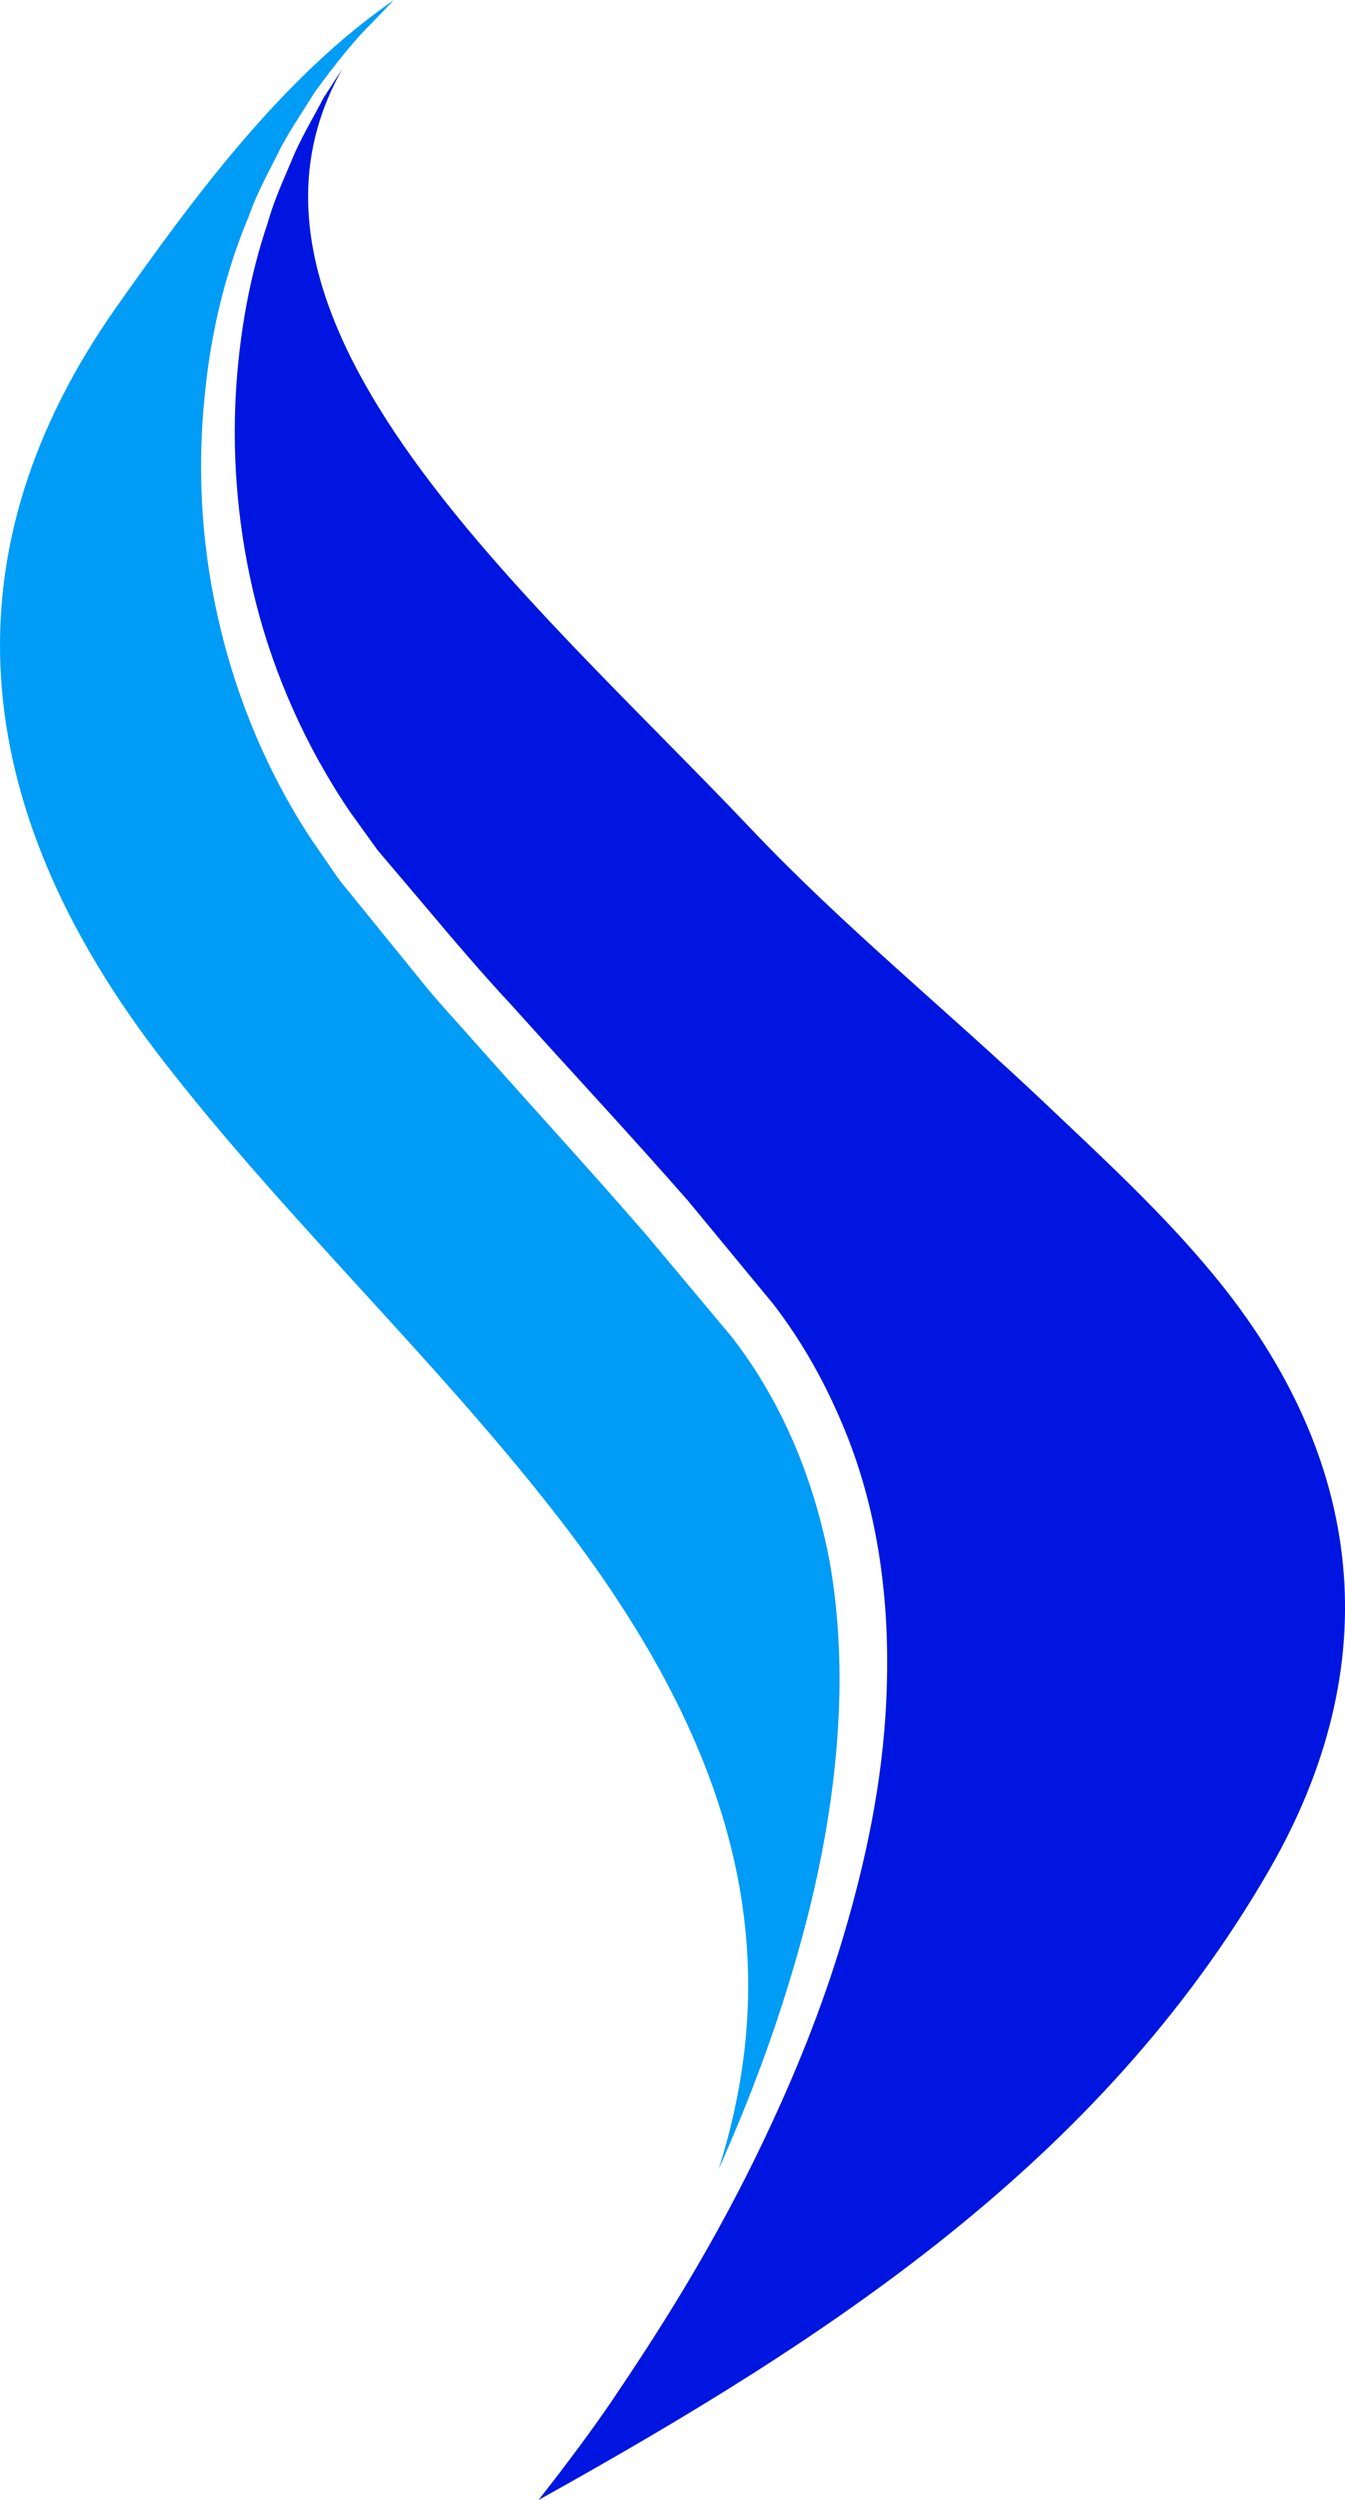 <svg version="1.1" id="图层_1" x="0px" y="0px" width="77.4px" height="143.783px" viewBox="0 0 77.4 143.783" enable-background="new 0 0 77.4 143.783" xml:space="preserve" xmlns:xml="http://www.w3.org/XML/1998/namespace" xmlns="http://www.w3.org/2000/svg" xmlns:xlink="http://www.w3.org/1999/xlink">
  <path fill="#0016E0" d="M69.804,73.278c-2.912-3.519-6.306-6.646-9.63-9.794c-5.604-5.313-11.633-10.201-16.934-15.793
	C30.651,34.41,11.497,18.406,19.718,3.936c-0.344,0.523-0.704,1.08-1.104,1.699c-0.5,0.98-1.139,2.021-1.678,3.227
	c-0.502,1.227-1.129,2.51-1.539,3.986c-0.979,2.875-1.64,6.271-1.836,9.982c-0.19,3.709,0.135,7.754,1.172,11.859
	c1.041,4.098,2.858,8.238,5.401,11.992l1.048,1.453l0.524,0.73l0.537,0.637c0.776,0.912,1.553,1.832,2.338,2.756
	c1.558,1.85,3.146,3.717,4.849,5.543c3.303,3.678,6.825,7.445,10.178,11.277c1.629,1.971,3.254,3.939,4.875,5.902
	c1.625,2.1,2.935,4.428,3.953,6.838c2.076,4.836,2.729,10.039,2.603,14.92c-0.106,4.91-1.05,9.553-2.265,13.805
	c-1.213,4.264-2.769,8.146-4.39,11.629c-3.225,6.975-6.75,12.316-9.235,15.998c-1.258,1.834-2.325,3.223-3.043,4.172
	c-0.729,0.939-1.119,1.441-1.119,1.441c16.601-9.242,32.332-19.416,42.039-36.215C79.853,95.746,78.626,83.935,69.804,73.278z" class="color c1"/>
  <path fill="#009CF6" d="M41.349,124.771c0.473-1.066,0.942-2.16,1.409-3.307c1.418-3.494,2.738-7.357,3.787-11.52
	c1.033-4.156,1.742-8.637,1.771-13.246c0-2.305-0.17-4.637-0.584-6.947c-0.44-2.305-1.114-4.58-2.049-6.764
	c-0.938-2.172-2.132-4.26-3.615-6.148c-1.608-1.922-3.228-3.852-4.844-5.783c-3.308-3.818-6.687-7.49-10.031-11.262
	c-0.83-0.939-1.678-1.852-2.483-2.803c-0.787-0.973-1.571-1.938-2.353-2.896c-0.776-0.959-1.556-1.914-2.319-2.861
	c-0.209-0.258-0.354-0.416-0.608-0.762l-0.51-0.742l-1.017-1.477c-2.733-4.162-4.478-8.652-5.426-13.033
	c-0.968-4.387-1.095-8.666-0.69-12.529c0.373-3.875,1.308-7.348,2.524-10.24c0.522-1.482,1.263-2.762,1.856-3.975
	c0.64-1.193,1.358-2.213,1.938-3.168c1.324-1.809,2.437-3.164,3.299-3.992C22.229,0.459,22.671,0,22.671,0
	C16.288,4.41,11.253,11.199,6.673,17.697C-3.042,31.5-2.153,46.119,9.374,60.986c7.015,9.047,15.474,16.967,22.522,25.984
	C42.333,100.322,45.362,112.127,41.349,124.771z" class="color c2"/>
</svg>